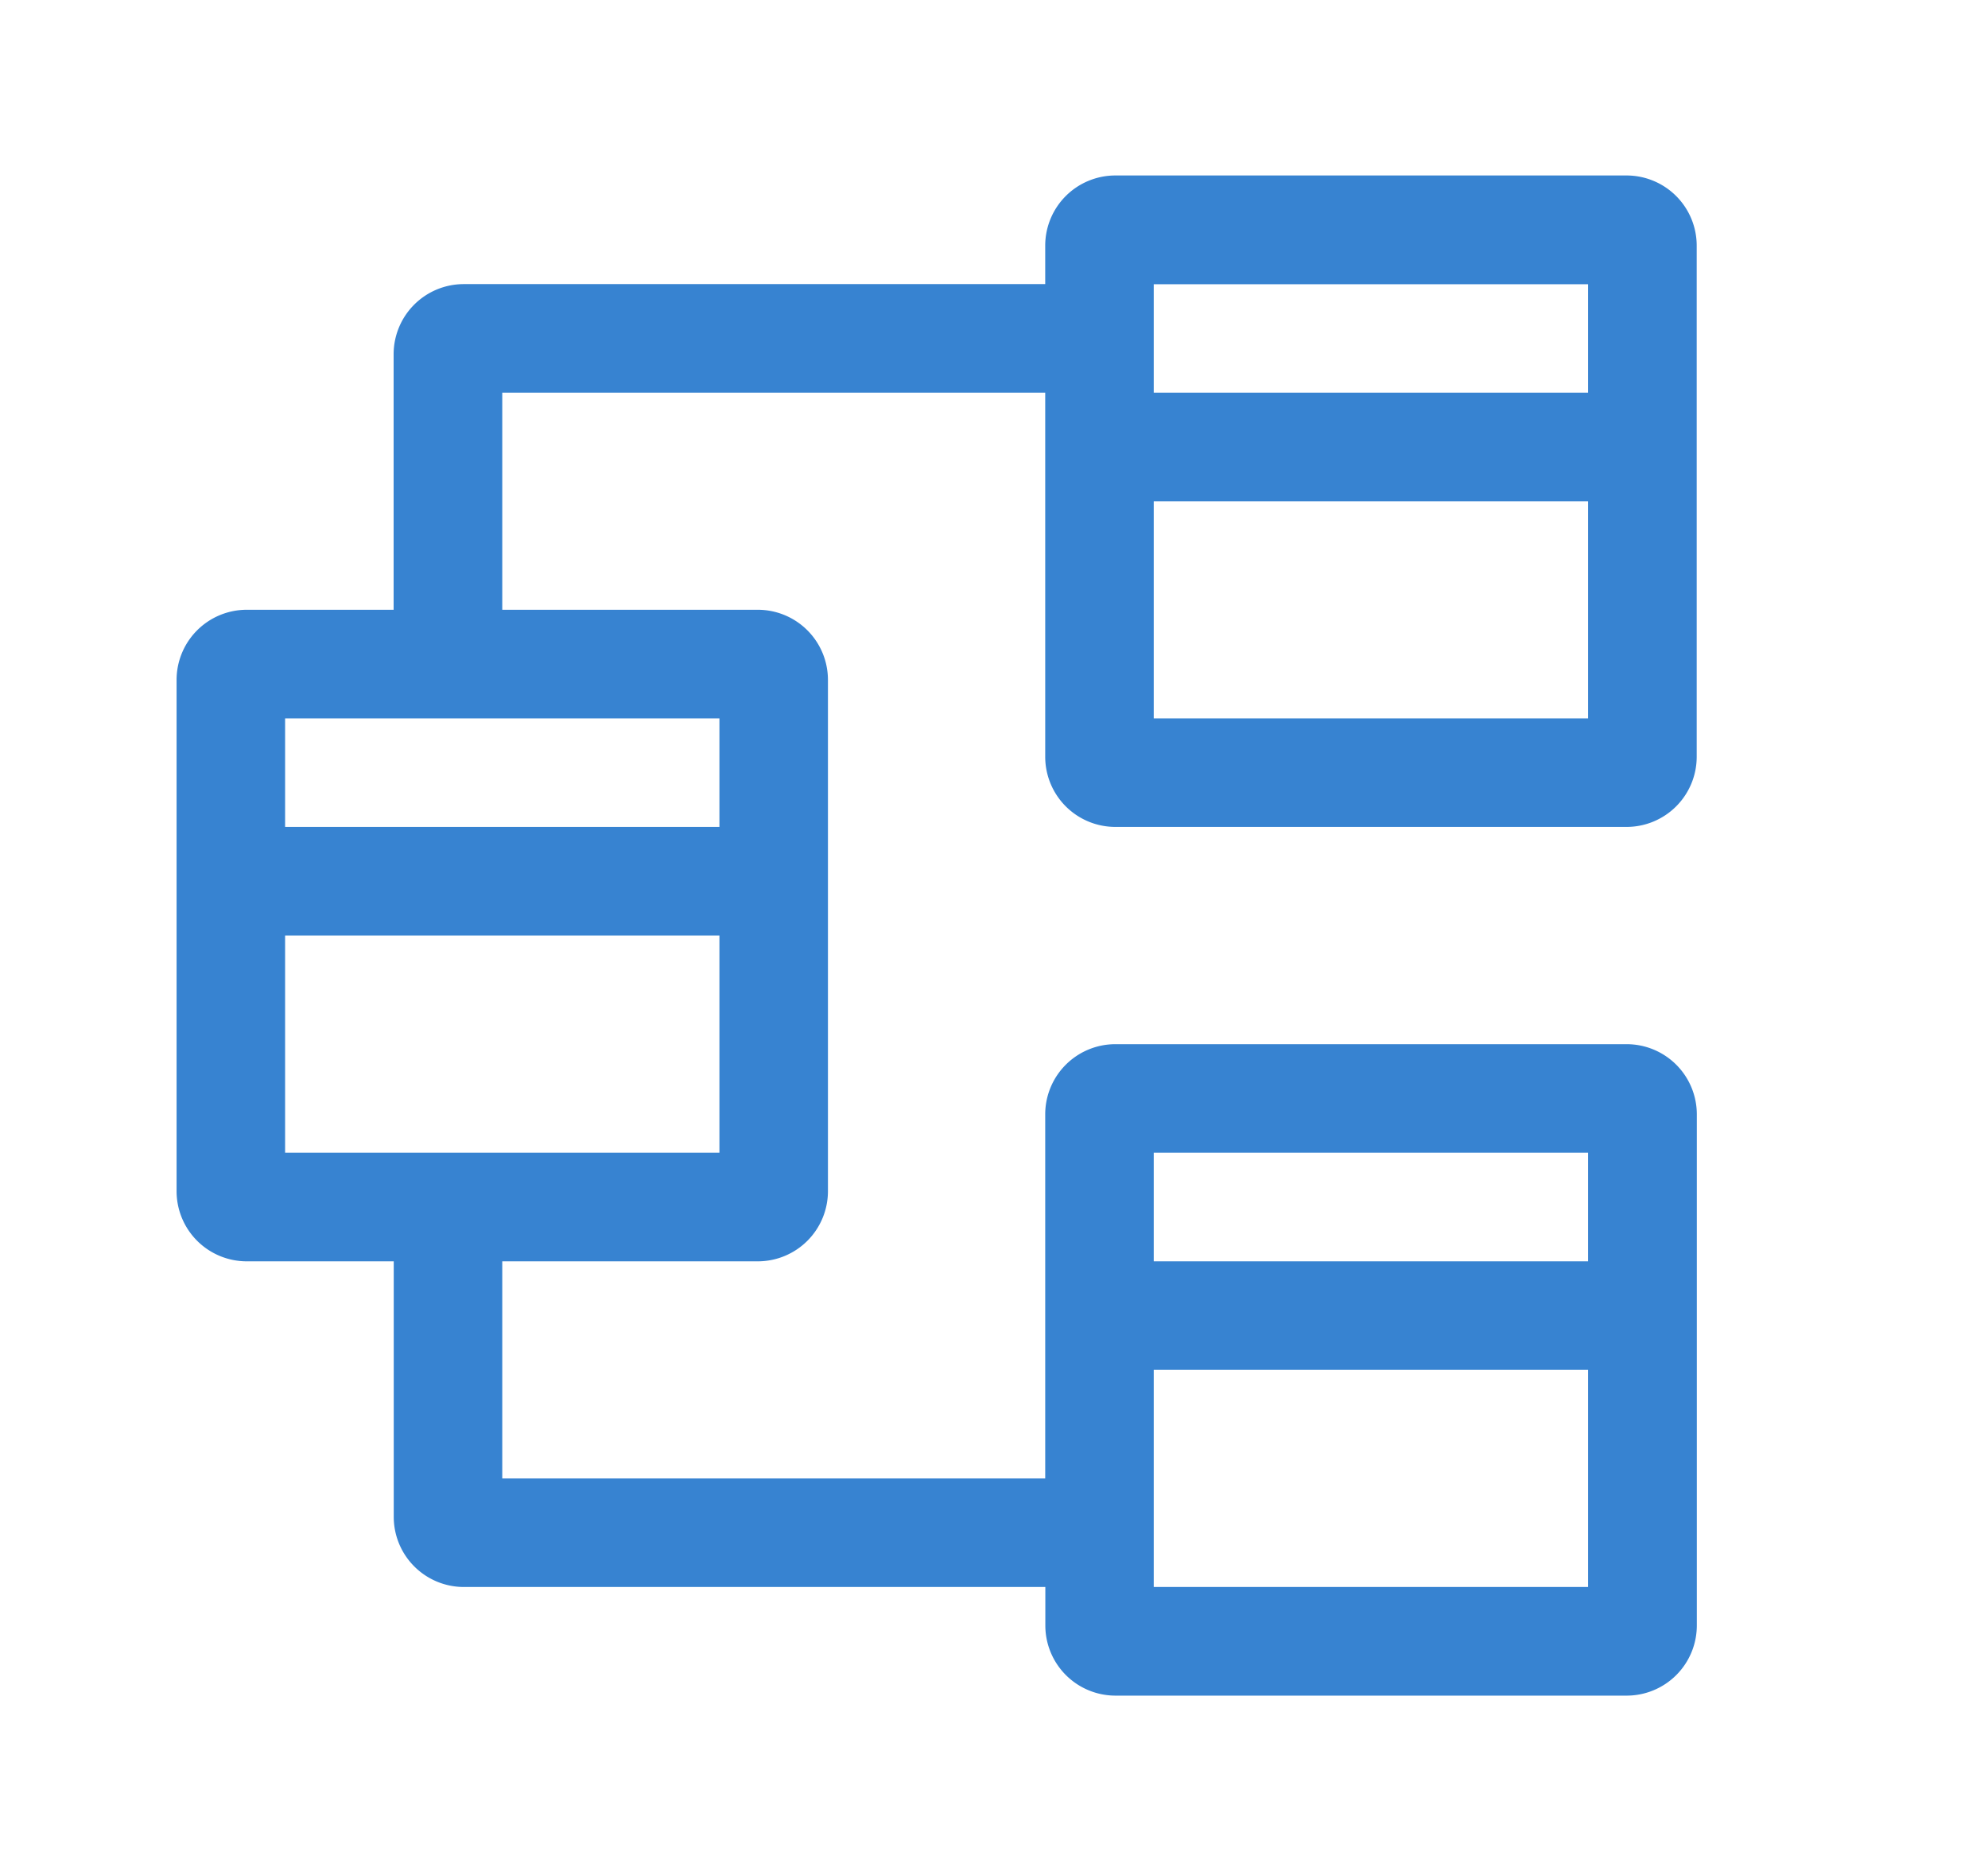 <?xml version="1.0" standalone="no"?><!DOCTYPE svg PUBLIC "-//W3C//DTD SVG 1.1//EN" "http://www.w3.org/Graphics/SVG/1.1/DTD/svg11.dtd"><svg class="icon" width="64px" height="60.24px" viewBox="0 0 1088 1024" version="1.1" xmlns="http://www.w3.org/2000/svg"><path fill="#3783d1" d="M610.432 452.544h279.744a38.4 38.4 0 0 0 38.4-38.4V134.4a38.4 38.4 0 0 0-38.4-38.4H610.432a38.4 38.4 0 0 0-38.4 38.4v21.056H253.824a38.4 38.4 0 0 0-38.4 38.4v139.84H135.04a38.4 38.4 0 0 0-38.4 38.4v279.808a38.4 38.4 0 0 0 38.4 38.4h80.448v139.84a38.4 38.4 0 0 0 38.4 38.4h318.208v21.056a38.4 38.4 0 0 0 38.4 38.4h279.744a38.4 38.4 0 0 0 38.4-38.4V609.856a38.4 38.4 0 0 0-38.4-38.4H610.432a38.4 38.4 0 0 0-38.4 38.4v199.296H274.88v-118.848H414.72a38.4 38.4 0 0 0 38.4-38.4V372.096a38.4 38.4 0 0 0-38.4-38.4H274.88V214.848h297.152v199.296a38.4 38.4 0 0 0 38.4 38.4z m20.992 416v-118.848h237.696v118.848H631.424z m237.696-237.696v59.456H631.424v-59.456h237.696z m-713.088 0V512h237.696v118.848H156.032z m237.696-178.304H156.032v-59.392h237.696v59.392z m237.696-59.392V274.304h237.696v118.848H631.424z m237.696-237.696v59.392H631.424V155.52h237.696z"  /></svg>